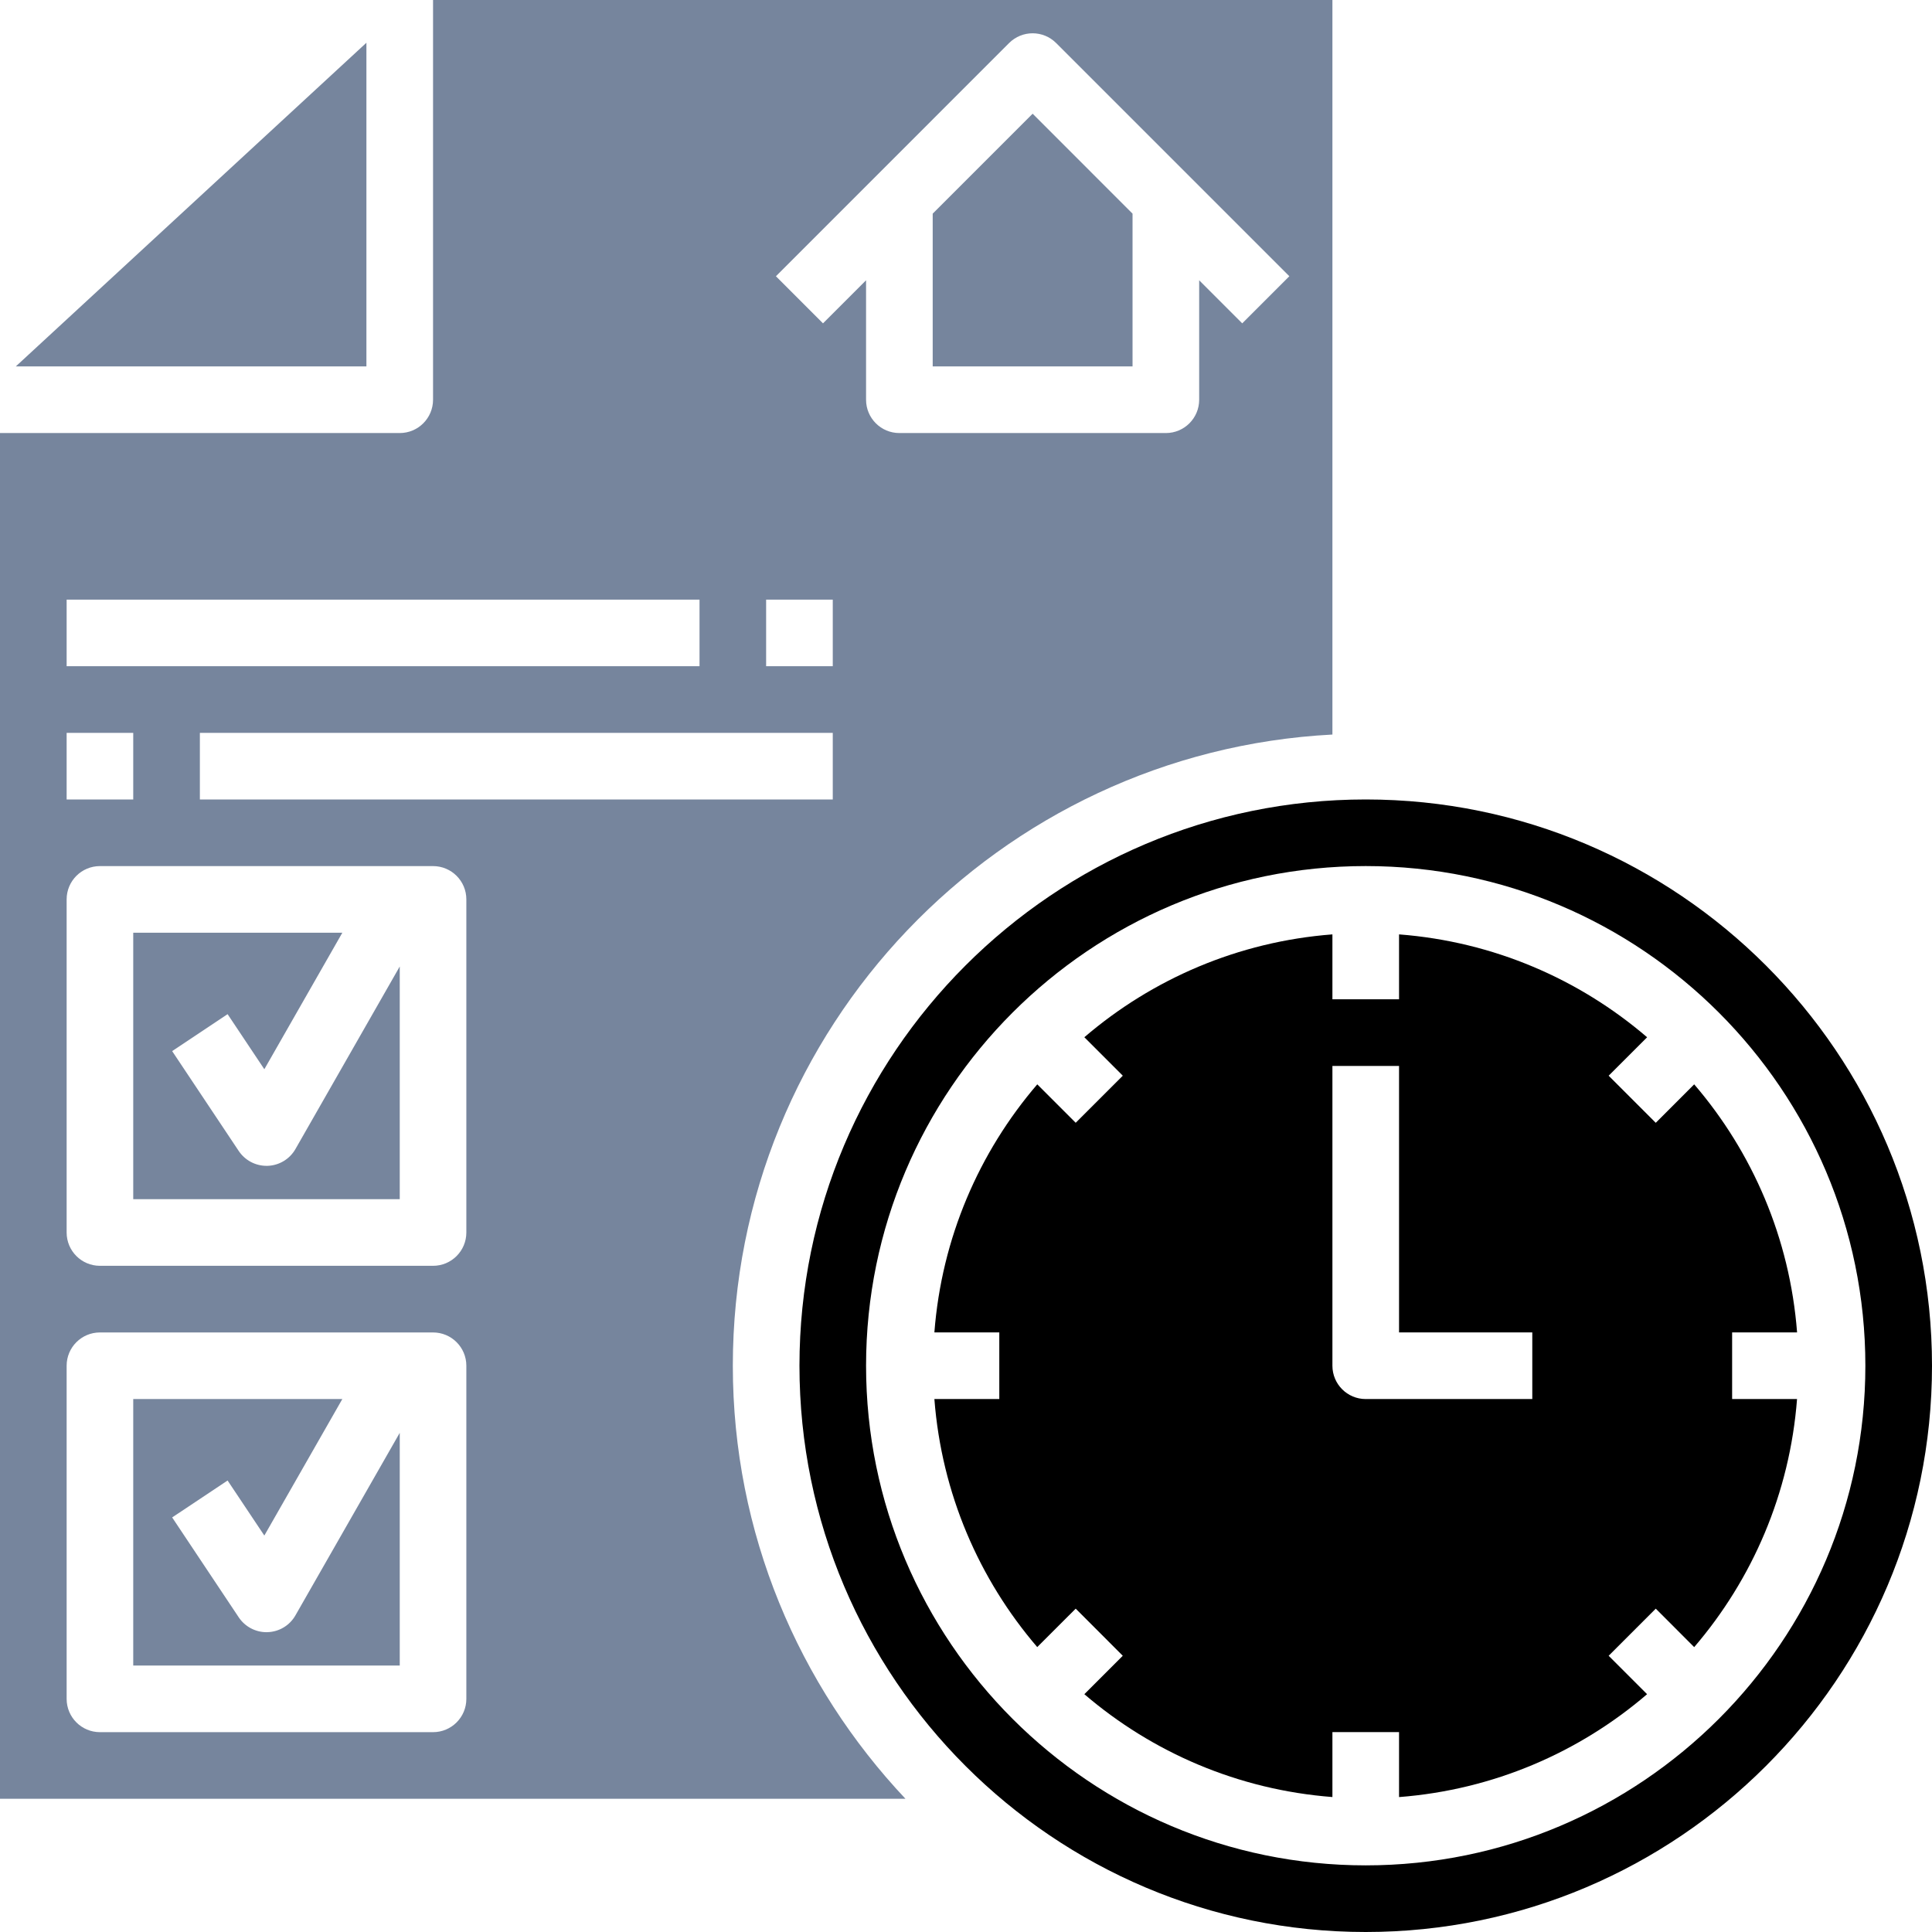 <?xml version="1.0" encoding="UTF-8"?>
<svg width="55px" height="55px" viewBox="0 0 55 55" version="1.1" xmlns="http://www.w3.org/2000/svg" xmlns:xlink="http://www.w3.org/1999/xlink">
    <title>E001BC3D-C2CF-4C3E-AA40-BEB138137F63</title>
    <g id="Page-1" stroke="none" stroke-width="1" fill="none" fill-rule="evenodd">
        <g id="Dashboard" transform="translate(-940, -7349)" fill-rule="nonzero">
            <g id="Group-157" transform="translate(940, 7349)">
                <path d="M7.619,33.189 C7.609,33.189 7.597,33.189 7.587,33.189 C7.271,33.189 6.974,33.031 6.797,32.767 L4.901,29.923 L6.479,28.871 L7.525,30.439 L9.746,26.552 L3.793,26.552 L3.793,34.138 L11.38,34.138 L11.38,27.514 L8.41,32.712 C8.247,32.997 7.948,33.177 7.619,33.189 L7.619,33.189 Z" id="Path" fill="#76859D"></path>
                <path d="M7.619,46.464 C7.609,46.465 7.597,46.465 7.587,46.465 C7.271,46.465 6.974,46.307 6.797,46.043 L4.901,43.198 L6.479,42.147 L7.525,43.714 L9.746,39.827 L3.793,39.827 L3.793,47.414 L11.38,47.414 L11.38,40.79 L8.41,45.987 C8.247,46.273 7.948,46.453 7.619,46.464 L7.619,46.464 Z" id="Path" fill="#76859D"></path>
                <path d="M37.931,20.911 L37.931,0 L12.328,0 L12.328,11.379 C12.328,11.904 11.903,12.328 11.379,12.328 L0,12.328 L0,51.207 L25.776,51.207 C22.738,47.981 20.862,43.649 20.862,38.879 C20.862,29.265 28.437,21.408 37.931,20.911 L37.931,20.911 Z M23.707,22.759 L5.69,22.759 L5.69,20.863 L23.707,20.863 L23.707,22.759 Z M28.726,1.226 C29.097,0.855 29.696,0.855 30.067,1.226 L36.705,7.864 L35.364,9.205 L34.138,7.979 L34.138,11.38 C34.138,11.904 33.713,12.328 33.19,12.328 L25.603,12.328 C25.08,12.328 24.655,11.904 24.655,11.38 L24.655,7.979 L23.429,9.205 L22.089,7.864 L28.726,1.226 Z M21.81,17.07 L23.707,17.07 L23.707,18.966 L21.81,18.966 L21.81,17.07 Z M1.897,17.07 L19.914,17.07 L19.914,18.966 L1.897,18.966 L1.897,17.07 Z M1.897,20.863 L3.793,20.863 L3.793,22.759 L1.897,22.759 L1.897,20.863 Z M13.276,48.363 C13.276,48.887 12.851,49.311 12.328,49.311 L2.845,49.311 C2.322,49.311 1.897,48.887 1.897,48.363 L1.897,38.88 C1.897,38.355 2.322,37.932 2.845,37.932 L12.328,37.932 C12.851,37.932 13.276,38.355 13.276,38.88 L13.276,48.363 Z M13.276,35.087 C13.276,35.611 12.851,36.035 12.328,36.035 L2.845,36.035 C2.322,36.035 1.897,35.611 1.897,35.087 L1.897,25.604 C1.897,25.079 2.322,24.656 2.845,24.656 L12.328,24.656 C12.851,24.656 13.276,25.079 13.276,25.604 L13.276,35.087 Z" id="Shape" fill="#76859D"></path>
                <polygon id="Path" fill="#76859D" points="32.241 6.082 29.397 3.237 26.552 6.082 26.552 10.431 32.241 10.431"></polygon>
                <polygon id="Path" fill="#76859D" points="10.431 1.217 0.45 10.431 10.431 10.431"></polygon>
                <path d="M49.31,37.931 L51.159,37.931 C50.953,35.245 49.887,32.8 48.23,30.869 L47.136,31.964 L45.795,30.623 L46.89,29.529 C44.959,27.872 42.513,26.806 39.828,26.6 L39.828,28.448 L37.931,28.448 L37.931,26.6 C35.245,26.806 32.8,27.872 30.869,29.528 L31.964,30.623 L30.623,31.963 L29.529,30.869 C27.872,32.8 26.806,35.245 26.6,37.931 L28.448,37.931 L28.448,39.828 L26.6,39.828 C26.806,42.514 27.872,44.959 29.528,46.889 L30.623,45.795 L31.963,47.136 L30.869,48.23 C32.8,49.886 35.245,50.952 37.931,51.158 L37.931,49.31 L39.828,49.31 L39.828,51.159 C42.514,50.953 44.959,49.887 46.889,48.23 L45.795,47.136 L47.136,45.795 L48.23,46.89 C49.886,44.959 50.952,42.513 51.158,39.828 L49.31,39.828 L49.31,37.931 Z M43.621,39.828 L38.879,39.828 C38.356,39.828 37.931,39.404 37.931,38.879 L37.931,30.345 L39.828,30.345 L39.828,37.931 L43.621,37.931 L43.621,39.828 Z" id="Shape" fill="currentColor"></path>
                <path d="M38.879,22.759 C29.99,22.759 22.759,29.99 22.759,38.879 C22.759,47.769 29.99,55 38.879,55 C47.769,55 55,47.769 55,38.879 C55,29.99 47.769,22.759 38.879,22.759 Z M38.879,53.103 C31.036,53.103 24.655,46.722 24.655,38.879 C24.655,31.036 31.036,24.655 38.879,24.655 C46.722,24.655 53.103,31.036 53.103,38.879 C53.103,46.722 46.722,53.103 38.879,53.103 Z" id="Shape" fill="currentColor"></path>
            </g>
        </g>
    </g>
</svg>